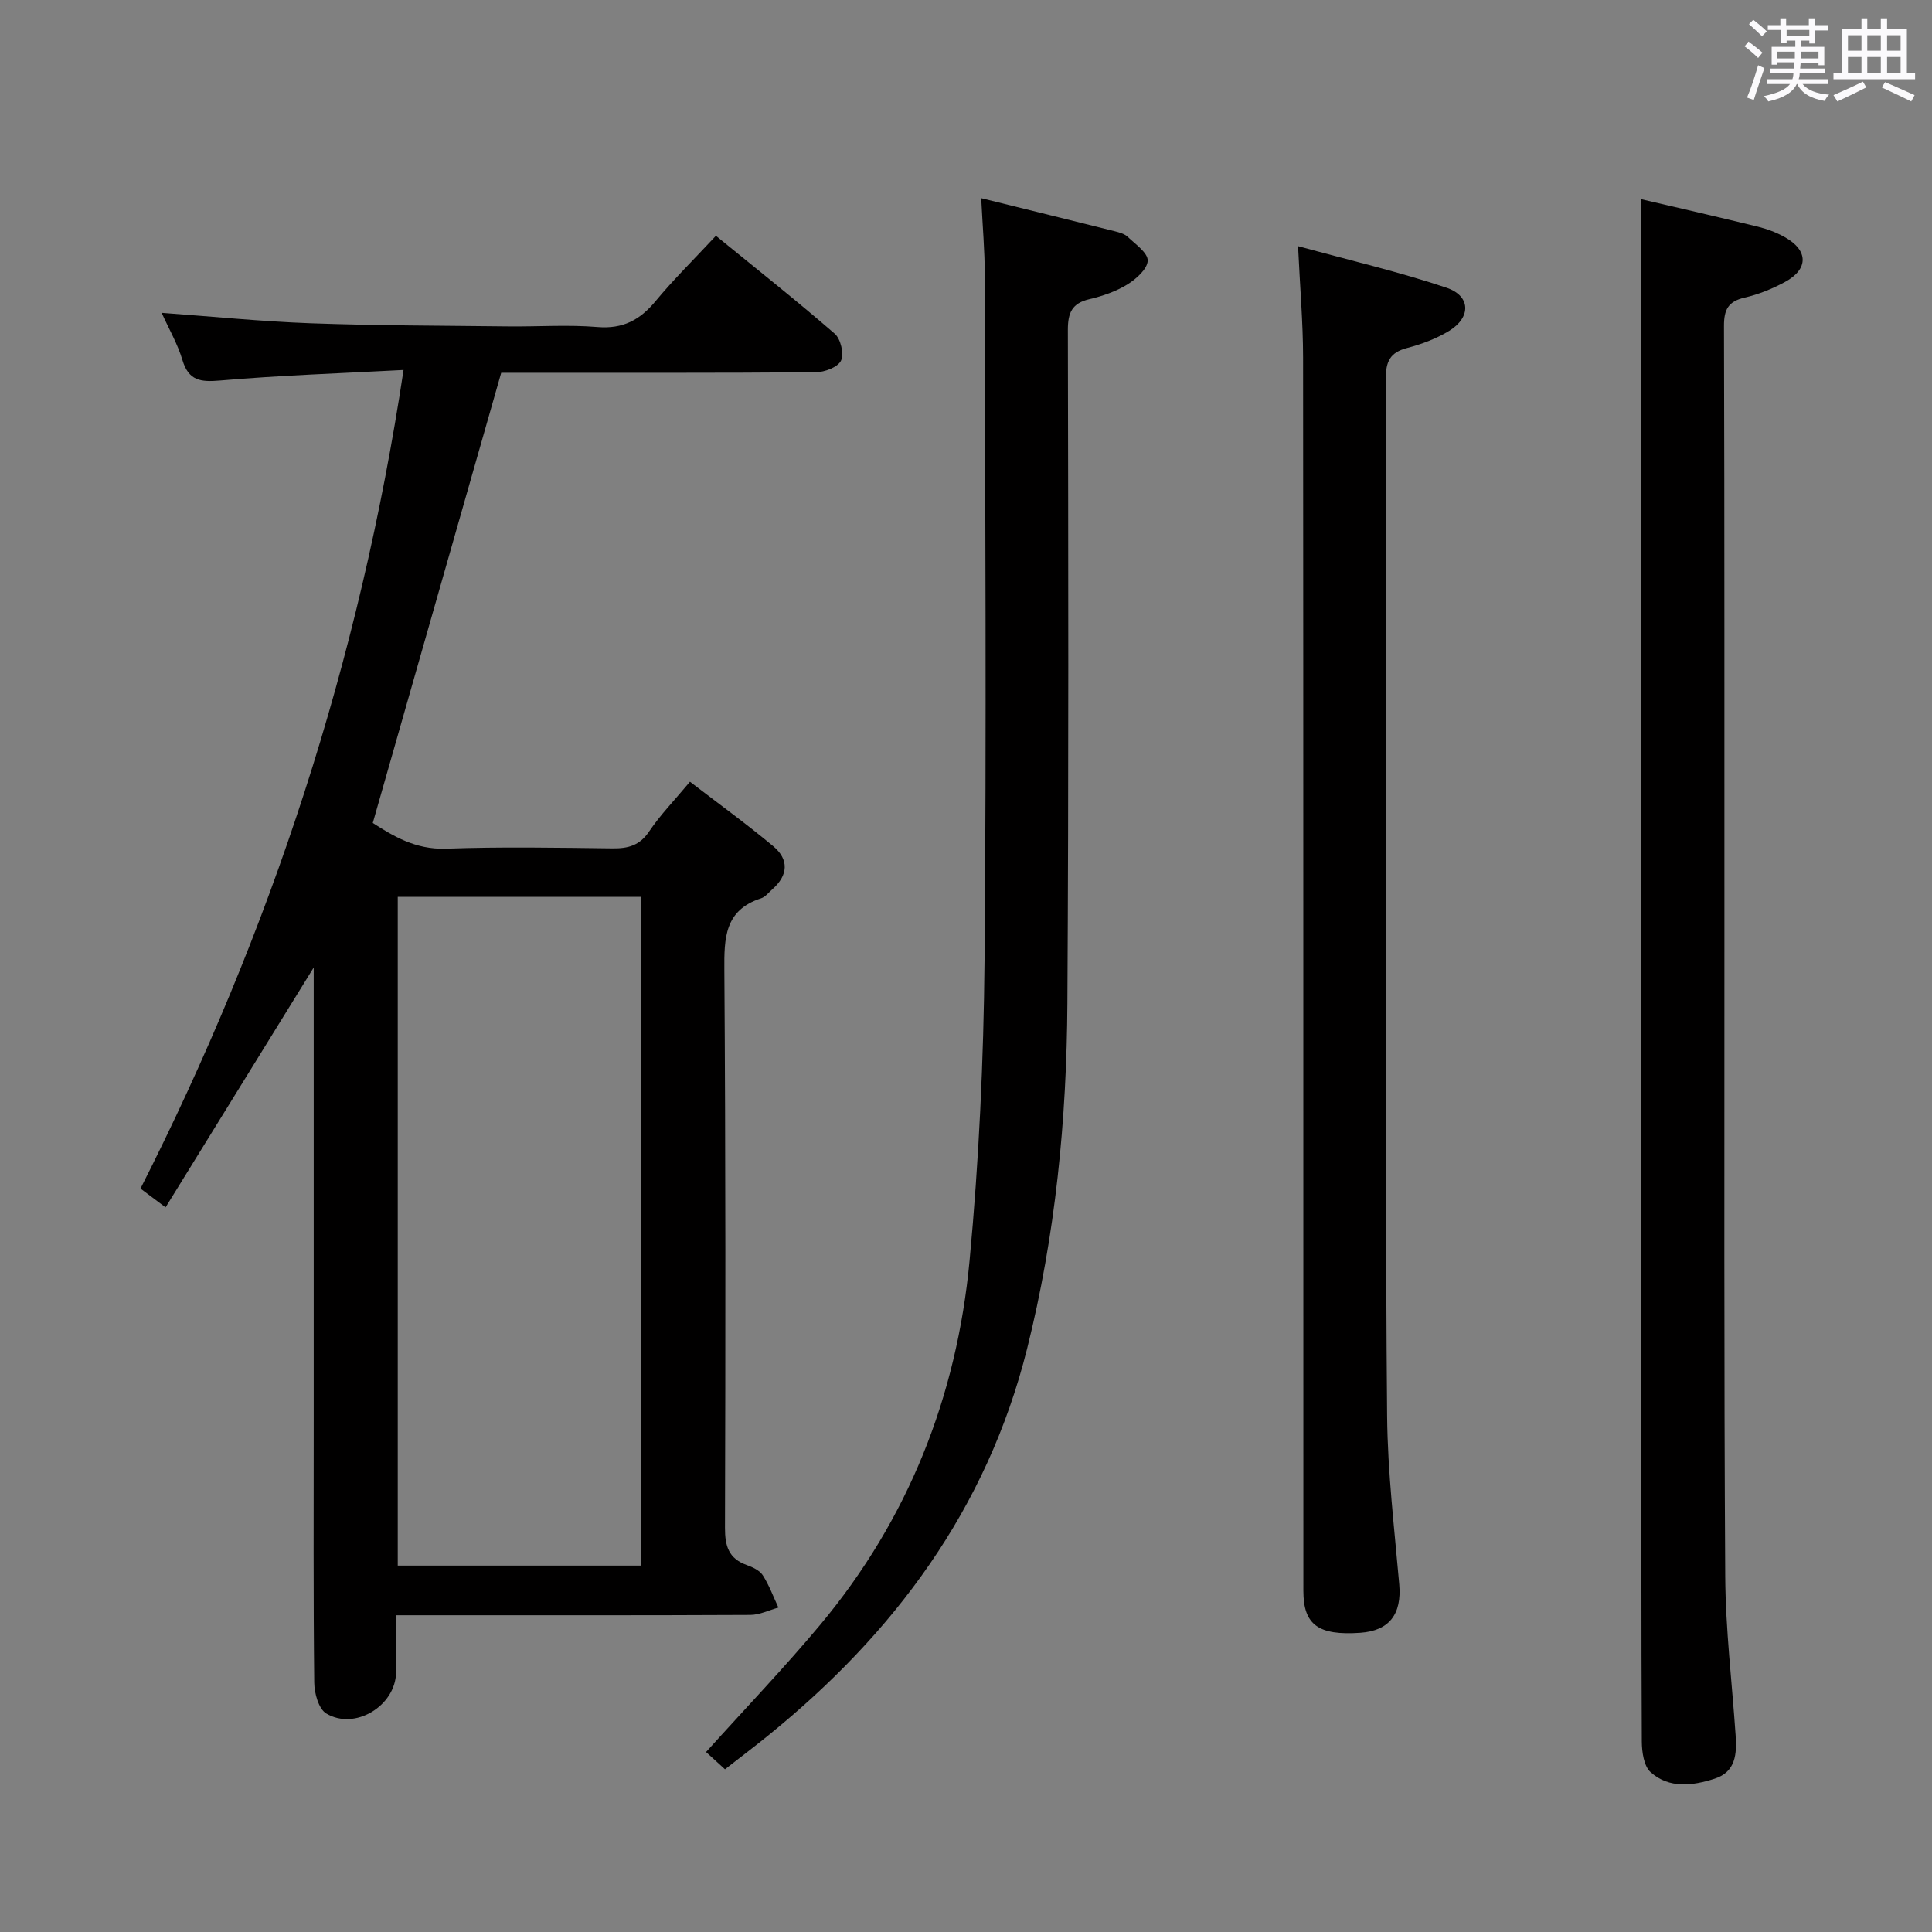 <svg enable-background="new 0 0 400 400" viewBox="0 0 400 400" xmlns="http://www.w3.org/2000/svg"><rect x="0" y="0" width="400" height="400" fill="#808080" stroke="none"/><path d="m361.2 9.6.8-1c.9.7 1.9 1.4 2.9 2.3l-.9 1.1c-1-1-2-1.8-2.8-2.4zm.5 10.6c.9-2.1 1.6-4.3 2.3-6.7.4.2.8.4 1.3.6-.7 2.1-1.5 4.3-2.2 6.6zm.4-15.2.9-.9c1 .8 2 1.6 2.8 2.4l-1 1c-.9-.9-1.8-1.7-2.7-2.5zm12.5-1.2h1.2v1.4h2.7v1.1h-2.7v2.7h-1.2v-.6h-1.8v1.3h4.9v3.8h-1.2v-.5h-3.7c0 .4-.1.9-.1 1.2h5.1v1h-5.2c0 .5-.1.9-.2 1.2h6v1h-5.2c1.1 1.3 2.9 2 5.5 2.2-.4.4-.7.8-.9 1.3-2.9-.5-4.8-1.6-5.7-3.5h-.1c-.8 1.7-2.7 2.9-5.9 3.6-.2-.4-.6-.8-.9-1.1 2.8-.6 4.6-1.4 5.4-2.5h-4.8v-1h5.3c.1-.3.2-.7.2-1.2h-4.9v-1h5c0-.4 0-.8.1-1.3h-3.5v.5h-1.2v-3.7h4.9v-1.3h-1.8v.5h-1.2v-2.7h-2.7v-1h2.6v-1.4h1.2v1.4h4.7v-1.4zm-6.6 8.3h3.6c0-.4 0-.9 0-1.4h-3.6zm1.9-4.6h4.7v-1.3h-4.7zm6.6 3.2h-3.7v1.4h3.7z" fill="#fbfafc"/><path d="m385.3 3.8h1.3v2.2h2.8v-2.2h1.3v2.2h4.1v9.1h1.7v1.3h-16.9v-1.3h1.7v-9.1h4.1v-2.2zm.4 13.1.7 1.2c-1.8.9-3.8 1.9-6 2.9-.2-.4-.5-.8-.8-1.3 2.3-1 4.3-1.9 6.1-2.8zm-3.1-6.4h2.8v-3.2h-2.8zm0 4.6h2.8v-3.3h-2.8zm4-4.6h2.8v-3.2h-2.8zm0 4.6h2.8v-3.3h-2.8zm3.7 1.9c2.1.9 4.1 1.8 6.1 2.7l-.7 1.3c-2.2-1.1-4.2-2-6.1-2.9zm3.2-9.7h-2.8v3.2h2.8v-3.1zm-2.8 7.8h2.8v-3.3h-2.8z" fill="#fbfafc"/><g fill="#010000"><path d="m83.55 76.6c-13.15.7-25.58 1.11-37.95 2.18-4.08.35-6.55.07-7.84-4.27-.99-3.3-2.77-6.37-4.29-9.74 10.51.76 20.66 1.79 30.84 2.16 13.63.49 27.28.49 40.92.65 6.16.07 12.36-.38 18.48.13 5.24.43 8.77-1.45 11.99-5.33 3.7-4.47 7.86-8.56 12.52-13.56 8.35 6.81 16.63 13.36 24.6 20.27 1.24 1.07 1.97 4.2 1.3 5.58-.66 1.36-3.4 2.39-5.23 2.4-20.16.17-40.32.1-60.47.11-1.81 0-3.61 0-4.65 0-8.92 31.28-17.68 61.97-26.59 93.21 4.13 2.64 8.8 5.54 15.14 5.32 11.48-.41 22.99-.2 34.48-.06 3.24.04 5.64-.59 7.6-3.51 2.31-3.43 5.24-6.44 8.45-10.29 5.81 4.46 11.68 8.71 17.23 13.34 3.3 2.75 3.13 6.03-.19 8.94-.75.66-1.44 1.58-2.32 1.86-7.58 2.45-7.65 8.26-7.6 14.9.27 38.48.24 76.97.13 115.45-.01 3.82.79 6.35 4.52 7.69 1.22.44 2.66 1.11 3.31 2.12 1.33 2.07 2.18 4.44 3.23 6.68-1.94.53-3.87 1.51-5.81 1.52-22.32.11-44.65.07-66.97.07-1.96 0-3.92 0-6.36 0 0 4.34.08 8.14-.02 11.93-.17 6.87-8.54 11.96-14.45 8.41-1.58-.95-2.47-4.19-2.49-6.39-.2-17.99-.11-35.98-.11-53.98 0-31.31 0-62.63 0-94.08-10.21 16.54-20.33 32.91-30.67 49.66-2.26-1.69-3.55-2.66-5.19-3.89 27.01-53.26 45.36-109.12 54.46-169.48zm-1.2 109.09v138.45h50.41c0-46.36 0-92.26 0-138.45-16.83 0-33.42 0-50.41 0z"/><path d="m339.83 41.25c7.69 1.8 15.91 3.67 24.11 5.68 1.91.47 3.83 1.19 5.55 2.15 4.94 2.75 4.99 6.64.05 9.31-2.61 1.4-5.45 2.57-8.32 3.22-3.42.79-4.3 2.48-4.29 5.9.13 42.15.07 84.3.09 126.45.01 44.15-.1 88.3.17 132.45.07 10.95 1.4 21.89 2.15 32.83.26 3.84.07 7.6-4.35 9.02-4.55 1.47-9.39 2.08-13.23-1.33-1.41-1.25-1.83-4.19-1.84-6.36-.12-23.99-.08-47.98-.08-71.97 0-73.31 0-146.61 0-219.92-.01-8.94-.01-17.9-.01-27.43z"/><path d="m203.15 41.03c9.63 2.38 18.63 4.59 27.62 6.84.95.24 2.04.53 2.71 1.17 1.6 1.52 4.18 3.3 4.14 4.92-.05 1.72-2.38 3.81-4.22 4.94-2.36 1.45-5.14 2.4-7.86 3.04-3.59.84-4.45 2.8-4.45 6.34.09 46.47.18 92.94-.1 139.41-.14 24.13-2.46 48.07-8.35 71.58-8.31 33.17-27.54 58.97-53.71 80.14-2.71 2.2-5.5 4.3-8.83 6.9-1.37-1.25-2.76-2.51-3.92-3.57 8.37-9.29 16.31-17.57 23.64-26.35 18.24-21.83 28.29-47.31 30.92-75.4 1.94-20.66 2.91-41.46 3.1-62.21.42-47.3.12-94.6.04-141.91.01-4.94-.44-9.89-.73-15.84z"/><path d="m268.75 50.96c10.79 2.96 20.92 5.32 30.73 8.61 5.04 1.69 5.12 6.13.56 8.93-2.65 1.62-5.7 2.76-8.72 3.55-3.53.92-4.41 2.8-4.4 6.32.14 35.14.07 70.29.09 105.43.01 36.48-.16 72.96.18 109.43.11 11.61 1.5 23.21 2.51 34.79.54 6.16-2.04 9.61-8.07 10.03-8.67.6-11.78-1.64-11.78-8.68-.02-85.11.01-170.23-.06-255.34-.01-7.25-.64-14.51-1.04-23.07z"/></g></svg>